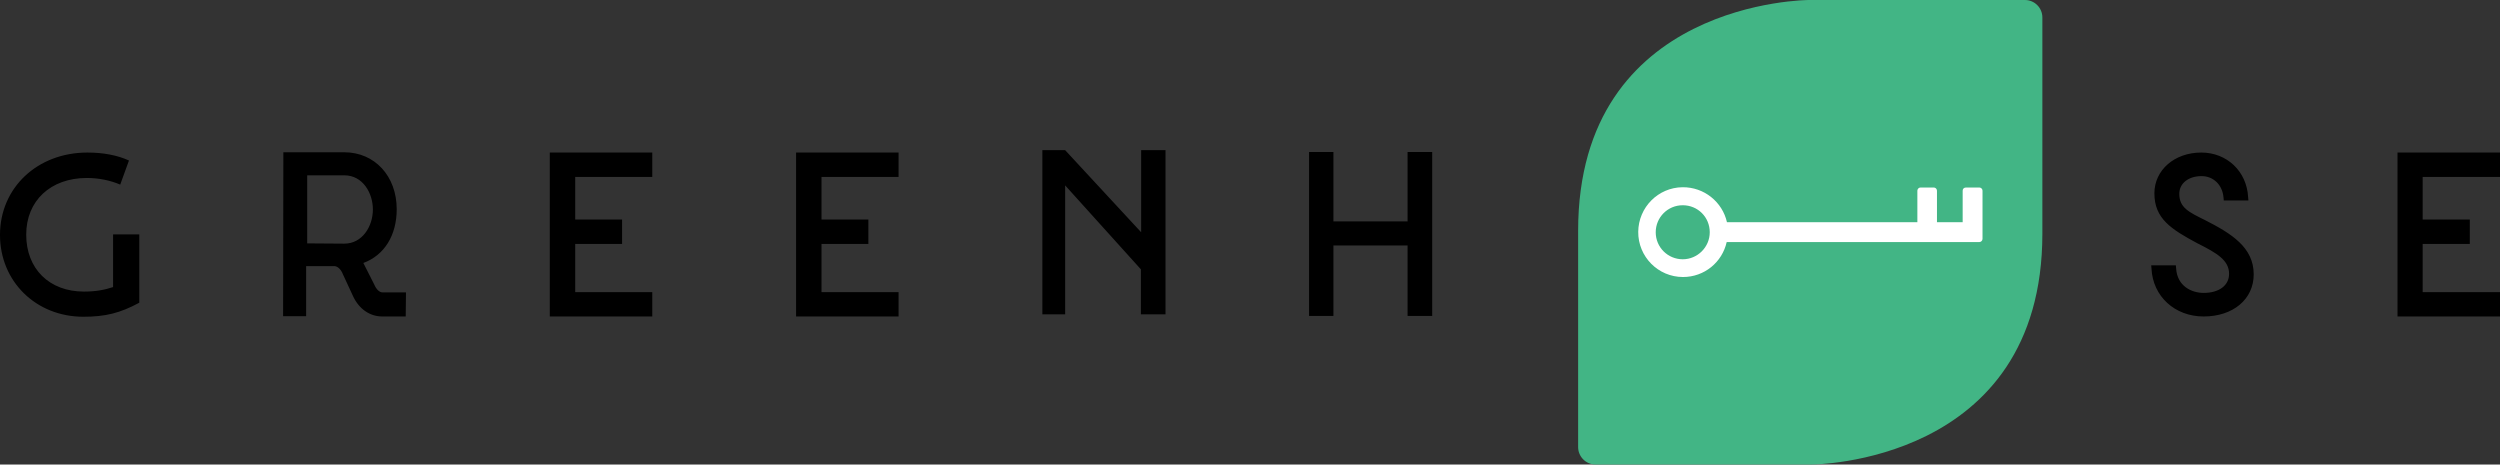 
<svg xmlns="http://www.w3.org/2000/svg" id="Layer_1" viewBox="0 0 944 175.4">
<rect x="0" y="0" width="944" height="175.4" fill="#333333" stroke="none"/>
<path fill="#42b585" d="M683.1 0s-87.2 0-87.2 87.2v81.6c0 3.6 2.9 6.6 6.6 6.6H684s87.2 0 87.2-87.2V6.6c0-3.6-2.9-6.6-6.6-6.6h-81.5z"/>
<path fill="#fff" d="M741.1 72v11.9h-9.7V72c0-.7-.6-1.2-1.2-1.2h-5c-.7 0-1.2.6-1.2 1.2v11.9h-71.9c-1.7-7.6-8.6-13.3-16.8-13.2-9.2.1-16.6 7.6-16.7 16.8-.1 9.4 7.5 17.1 16.9 17.1 8.1 0 14.8-5.6 16.5-13.2h95.4c.7 0 1.2-.6 1.2-1.2V72c0-.7-.6-1.2-1.2-1.2h-5c-.8 0-1.3.5-1.3 1.2zM635.4 97.9c-5.6 0-10.2-4.5-10.2-10.2 0-5.6 4.5-10.2 10.2-10.2s10.2 4.5 10.2 10.2c0 5.6-4.6 10.2-10.2 10.2z"/>
<g>
<path d="M440.1 118.7v-62h-9.2v31l-28.7-31h-8.6v62h8.6V70l28.6 31.7v17zM540.8 119.3V57.4h-9.3v26.2h-28V57.4h-9.2v61.9h9.2V92.7h28v26.6zM851 103.6c0-10.2-8.4-15.4-18.4-20.5-6.1-3-9.7-4.7-9.7-9.9 0-4 3.5-6.7 8.4-6.7 4.5 0 7.9 3.3 8.3 8.1l.1 1.1h9.3l-.1-1.2c-.5-9.8-8-16.9-17.7-16.9-10.1 0-17.7 6.6-17.7 15.4 0 9.5 6.2 13.5 16.3 18.9 7.4 3.7 11.9 6.4 11.9 11.5 0 4.4-3.8 7.2-9.6 7.2-4.5 0-10-2.5-10.4-9.3l-.1-1.1h-9.3l.1 1.2c.5 10.5 8.8 18.1 19.7 18.1 11.1 0 18.9-6.5 18.9-15.9zM944 119.5v-9.2h-29.2V92.1h17.8v-9.2h-17.8V66.8H944v-9.2h-38.7v61.9zM339.3 119.5v-9.2h-29.1V92.1h17.7v-9.2h-17.7V66.8h29.1v-9.2h-38.7v61.9zM246.3 119.5v-9.2h-29.1V92.1h17.7v-9.2h-17.7V66.8h29.1v-9.2h-38.7v61.9zM153.3 110.4h-8.9c-1.1 0-2.3-1.1-3.1-3l-4.1-8.1c7.9-2.9 12.6-10.4 12.6-20.3 0-12.5-8.3-21.5-19.8-21.5h-23l-.1 61.9h8.7v-18.9h10.8c1.2.1 2.4 1.3 3.1 3.1l3.8 8.2c2.2 4.8 6.3 7.7 11 7.7h8.9l.1-9.1zM130 92l-14-.1V66.2h14c7 0 10.8 6.7 10.8 12.9 0 6.4-4 12.9-10.8 12.9zM42.7 88.5v19.9c-3.3 1.1-6.7 1.7-11 1.7-13.1 0-21.8-8.6-21.8-21.5 0-12.8 9.2-21.4 22.9-21.4 4.5 0 8.8.9 12.6 2.5l3.3-9.1c-4.4-2-9.7-3-15.7-3-18.9 0-33 13.3-33 31.1 0 17.6 13.6 30.9 31.5 30.9 8.3 0 13.9-1.4 21.1-5.3V88.5h-9.9z" class="st2"/>
</g>
</svg>
